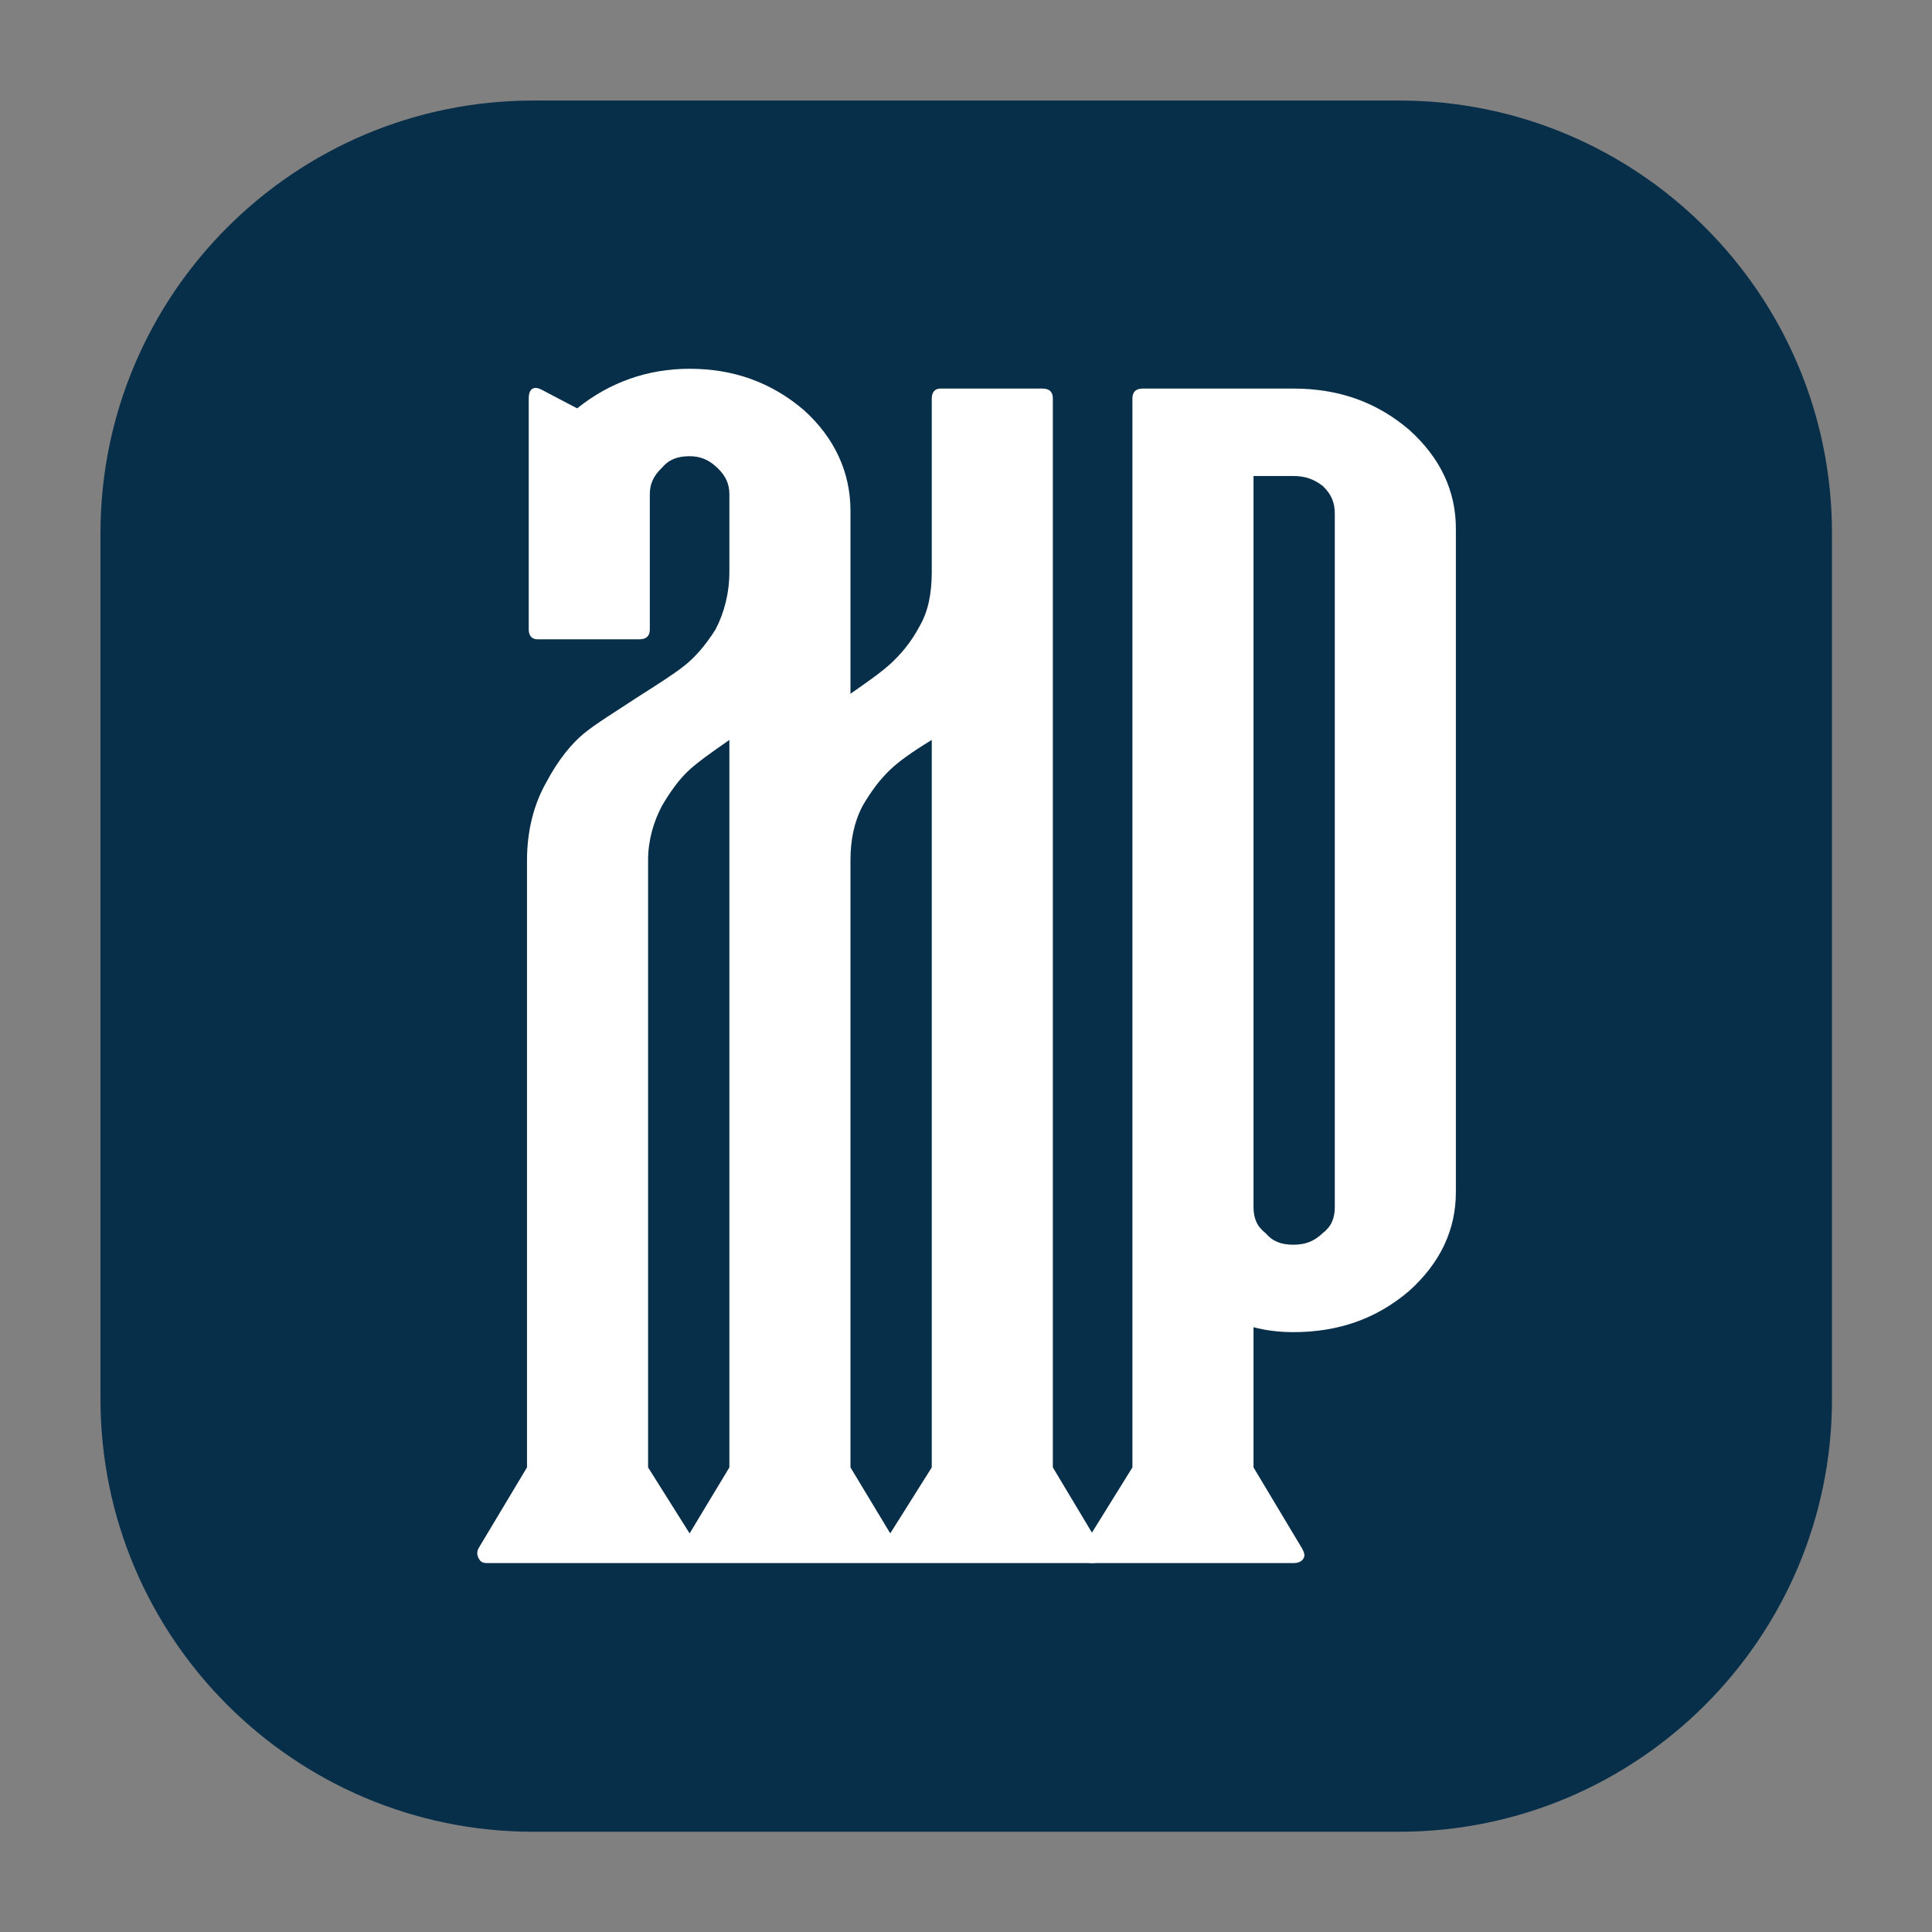 <?xml version="1.0" encoding="UTF-8" standalone="no"?>
<!DOCTYPE svg PUBLIC "-//W3C//DTD SVG 1.1//EN" "http://www.w3.org/Graphics/SVG/1.1/DTD/svg11.dtd">
<svg width="100%" height="100%" viewBox="0 0 1000 1000" version="1.1" xmlns="http://www.w3.org/2000/svg" xmlns:xlink="http://www.w3.org/1999/xlink" xml:space="preserve" xmlns:serif="http://www.serif.com/" style="fill-rule:evenodd;clip-rule:evenodd;stroke-linejoin:round;stroke-miterlimit:2;">
    <rect x="0" y="0" width="1000" height="1000" fill="#808080" stroke="none"/>
    <g transform="matrix(1,0,0,1,0,-383)">
        <g id="Favicon" transform="matrix(0.89,0,0,1.553,0,-212.431)">
            <rect x="0" y="383.412" width="1123.65" height="643.923" style="fill:none;"/>
            <g transform="matrix(1.007,0,0,0.577,58.43,195.922)">
                <path d="M1000,633C1000,495.021 887.979,383 750,383L250,383C112.021,383 0,495.021 0,633L0,1133C0,1270.98 112.021,1383 250,1383L750,1383C887.979,1383 1000,1270.98 1000,1133L1000,633Z" style="fill:rgb(8,47,73);"/>
            </g>
            <g transform="matrix(3.493,0,0,1.909,-497.869,832.309)">
                <g transform="matrix(288,0,0,288,223.653,37.745)">
                    <path d="M0.117,-0.724C0.142,-0.724 0.164,-0.716 0.183,-0.699C0.201,-0.682 0.21,-0.661 0.21,-0.638L0.21,-0.527C0.221,-0.535 0.229,-0.541 0.234,-0.546C0.239,-0.551 0.245,-0.558 0.25,-0.568C0.255,-0.577 0.257,-0.588 0.257,-0.601L0.257,-0.706C0.257,-0.71 0.259,-0.712 0.262,-0.712L0.321,-0.712C0.325,-0.712 0.327,-0.71 0.327,-0.706L0.327,-0.058L0.355,-0.009C0.356,-0.007 0.356,-0.005 0.355,-0.003C0.354,-0.001 0.352,-0 0.35,-0L0,-0C-0.003,-0 -0.004,-0.001 -0.005,-0.003C-0.006,-0.005 -0.006,-0.007 -0.005,-0.009L0.023,-0.058L0.023,-0.426C0.023,-0.444 0.027,-0.46 0.034,-0.473C0.041,-0.487 0.049,-0.497 0.056,-0.503C0.063,-0.509 0.074,-0.516 0.087,-0.525C0.099,-0.533 0.108,-0.539 0.114,-0.544C0.12,-0.549 0.126,-0.556 0.132,-0.566C0.137,-0.576 0.14,-0.588 0.14,-0.601L0.14,-0.648C0.14,-0.654 0.138,-0.659 0.133,-0.664C0.128,-0.669 0.123,-0.671 0.117,-0.671C0.11,-0.671 0.105,-0.669 0.101,-0.664C0.096,-0.659 0.094,-0.654 0.094,-0.648L0.094,-0.566C0.094,-0.562 0.092,-0.56 0.088,-0.56L0.029,-0.56C0.026,-0.56 0.024,-0.562 0.024,-0.566L0.024,-0.706C0.024,-0.712 0.027,-0.714 0.032,-0.711L0.052,-0.7C0.071,-0.716 0.093,-0.724 0.117,-0.724ZM0.093,-0.426L0.093,-0.058L0.117,-0.018L0.14,-0.058L0.14,-0.499C0.129,-0.491 0.121,-0.485 0.116,-0.48C0.111,-0.475 0.106,-0.468 0.101,-0.459C0.096,-0.449 0.093,-0.438 0.093,-0.426ZM0.21,-0.426L0.21,-0.058L0.233,-0.018L0.257,-0.058L0.257,-0.499C0.246,-0.492 0.238,-0.486 0.233,-0.481C0.227,-0.475 0.222,-0.468 0.217,-0.459C0.212,-0.449 0.21,-0.438 0.21,-0.426Z" style="fill:white;fill-rule:nonzero;"/>
                </g>
                <g transform="matrix(288,0,0,288,324.453,37.745)">
                    <path d="M0.116,-0L0,-0C-0.003,-0 -0.005,-0.001 -0.006,-0.003C-0.007,-0.005 -0.007,-0.007 -0.006,-0.009L0.023,-0.058L0.023,-0.706C0.023,-0.71 0.025,-0.712 0.029,-0.712L0.116,-0.712C0.142,-0.712 0.164,-0.704 0.183,-0.687C0.201,-0.67 0.21,-0.65 0.21,-0.627L0.21,-0.225C0.21,-0.202 0.201,-0.182 0.183,-0.165C0.164,-0.148 0.142,-0.14 0.116,-0.14C0.108,-0.14 0.1,-0.141 0.093,-0.143L0.093,-0.058L0.121,-0.009C0.122,-0.007 0.123,-0.005 0.122,-0.003C0.121,-0.001 0.119,-0 0.116,-0ZM0.116,-0.659L0.093,-0.659L0.093,-0.216C0.093,-0.209 0.095,-0.204 0.1,-0.2C0.104,-0.195 0.109,-0.193 0.116,-0.193C0.123,-0.193 0.128,-0.195 0.133,-0.2C0.138,-0.204 0.14,-0.209 0.14,-0.216L0.14,-0.636C0.14,-0.643 0.138,-0.648 0.133,-0.653C0.128,-0.657 0.123,-0.659 0.116,-0.659Z" style="fill:white;fill-rule:nonzero;"/>
                </g>
            </g>
        </g>
    </g>
</svg>
